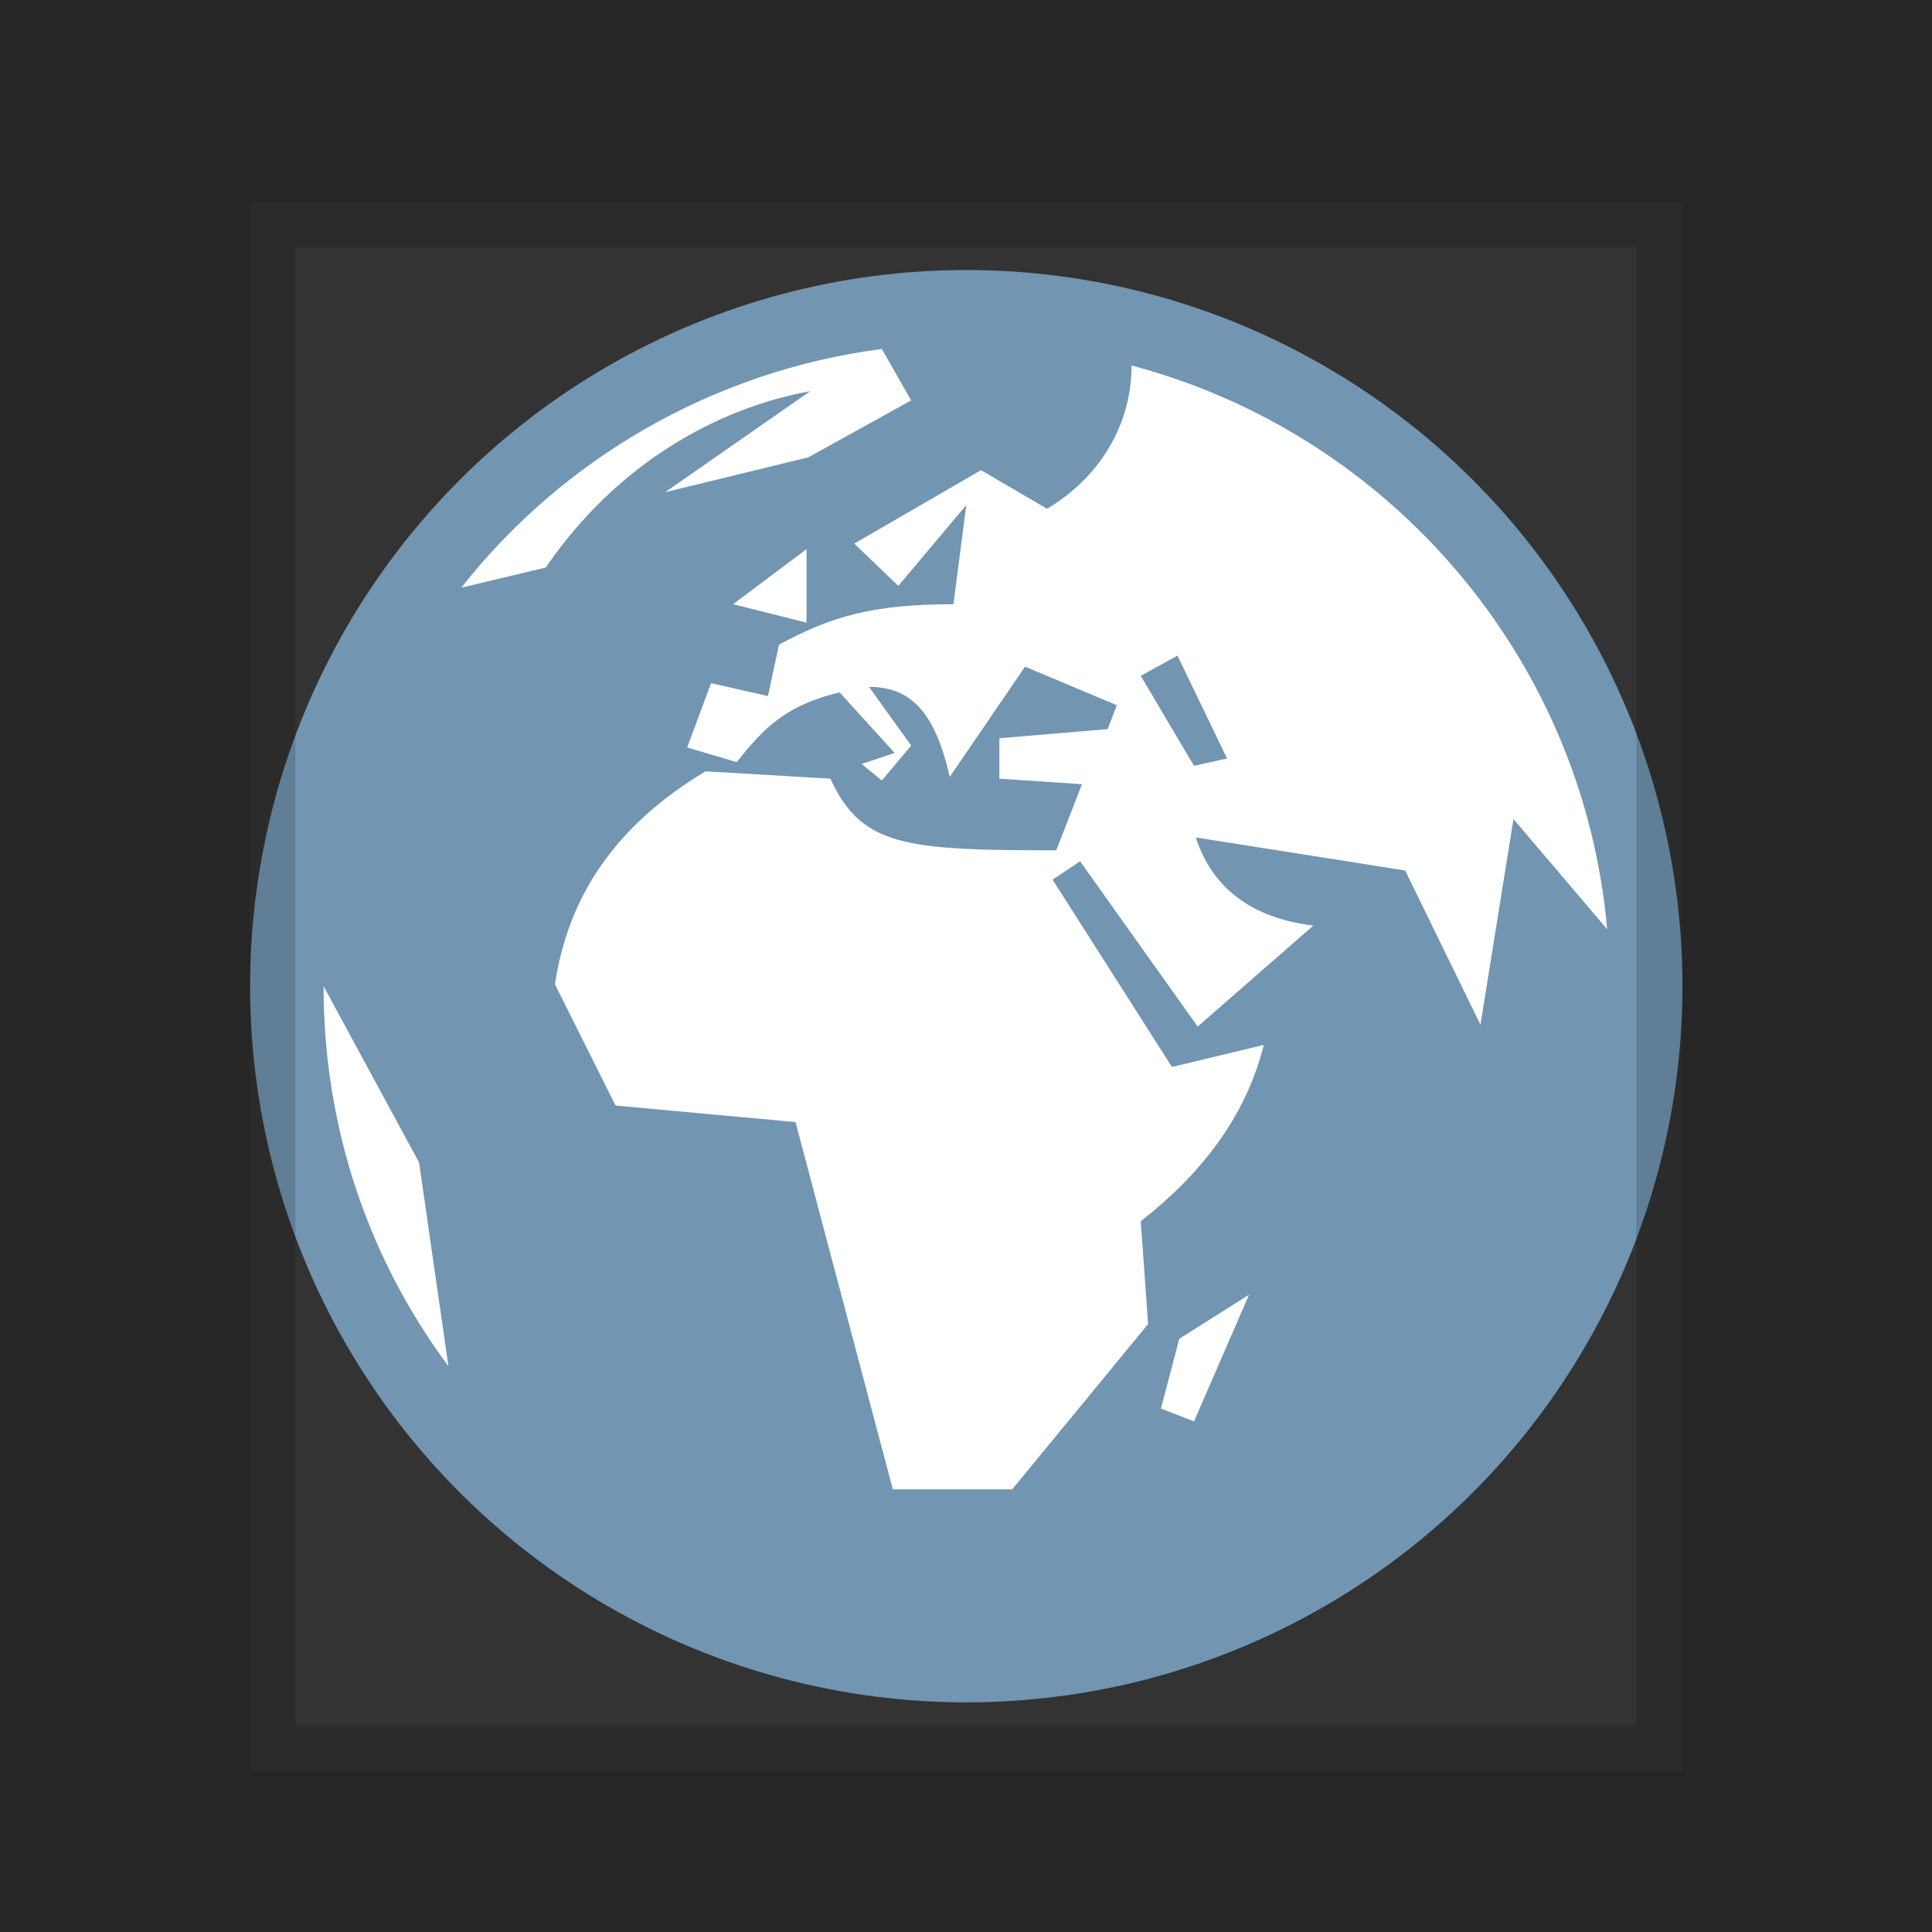 <?xml version="1.0" encoding="UTF-8" standalone="no"?>
<!DOCTYPE svg PUBLIC "-//W3C//DTD SVG 1.1//EN" "http://www.w3.org/Graphics/SVG/1.1/DTD/svg11.dtd">
<svg width="100%" height="100%" viewBox="0 0 96 96" version="1.1" xmlns="http://www.w3.org/2000/svg" xmlns:xlink="http://www.w3.org/1999/xlink" xml:space="preserve" xmlns:serif="http://www.serif.com/" style="fill-rule:evenodd;clip-rule:evenodd;stroke-linejoin:round;stroke-miterlimit:2;">
    <rect x="0" y="0" width="96" height="96" fill="#333333" stroke="none"/>
    <g id="weitere-Icons" serif:id="weitere Icons">
        <g>
            <g>
                <circle cx="48.014" cy="49.003" r="35.586" style="fill:rgb(114,149,177);"/>
                <path d="M16.078,49.003C16.078,56.12 18.359,62.598 22.283,67.89L20.823,57.762L16.078,49.003ZM22.922,29.202L27.119,28.199C30.678,22.998 35.696,20.26 40.258,19.439L33.05,24.457L40.167,22.724L45.277,19.895L43.817,17.34C35.422,18.435 27.94,22.815 22.922,29.202ZM27.575,48.911L30.586,54.933L39.528,55.755L44.364,74.004L50.295,74.004L57.048,65.792L56.683,60.682C59.602,58.401 61.884,55.572 62.796,51.922L58.234,53.017L52.303,43.71L53.671,42.798L59.511,51.01L65.26,45.991C62.249,45.626 60.241,44.167 59.42,41.612L69.822,43.254L73.563,50.919L75.205,40.699L79.859,46.174C78.673,32.67 69.001,21.538 56.226,18.162C56.226,21.264 54.493,23.819 52.029,25.279L48.744,23.363L42.448,27.012L44.638,29.111L48.014,25.096L47.376,30.023C43.269,30.023 41.262,30.662 38.707,32.031L38.16,34.586L35.331,33.947L34.145,37.141L36.609,37.871C37.977,36.137 39.072,35.042 41.718,34.403L44.456,37.414L42.813,37.962L43.817,38.783L45.277,37.049L43.178,34.13C45.277,34.13 46.463,35.407 47.193,38.601L50.934,33.126L55.496,35.042L55.04,36.228L49.657,36.684L49.657,38.692L53.763,38.966L52.485,42.25C45.003,42.25 42.813,42.068 41.262,38.692L35.057,38.327C30.495,41.064 28.214,44.623 27.575,48.911ZM36.426,30.023L40.076,30.936L40.076,27.286L36.426,30.023ZM56.683,33.582L58.507,32.578L60.971,37.688L59.329,38.053L56.683,33.582ZM57.686,69.989L59.329,70.628L62.066,64.332L58.599,66.522L57.686,69.989Z" style="fill:white;fill-rule:nonzero;"/>
            </g>
        </g>
    </g>
    <g id="Rahmen2" serif:id="Rahmen" opacity="0.47">
        <path id="Rahmen" d="M96,0L96,96L0,96L0,0L96,0ZM83.6,10.02L12.428,10.02L12.428,88L83.6,88L83.6,10.02Z" style="fill-opacity:0.33;"/>
        <path id="Rahmen1" serif:id="Rahmen" d="M96,0L96,96L0,96L0,0L96,0ZM81.3,12.3L14.678,12.3L14.678,85.732L81.3,85.732L81.3,12.3Z" style="fill-opacity:0.33;"/>
    </g>
</svg>
